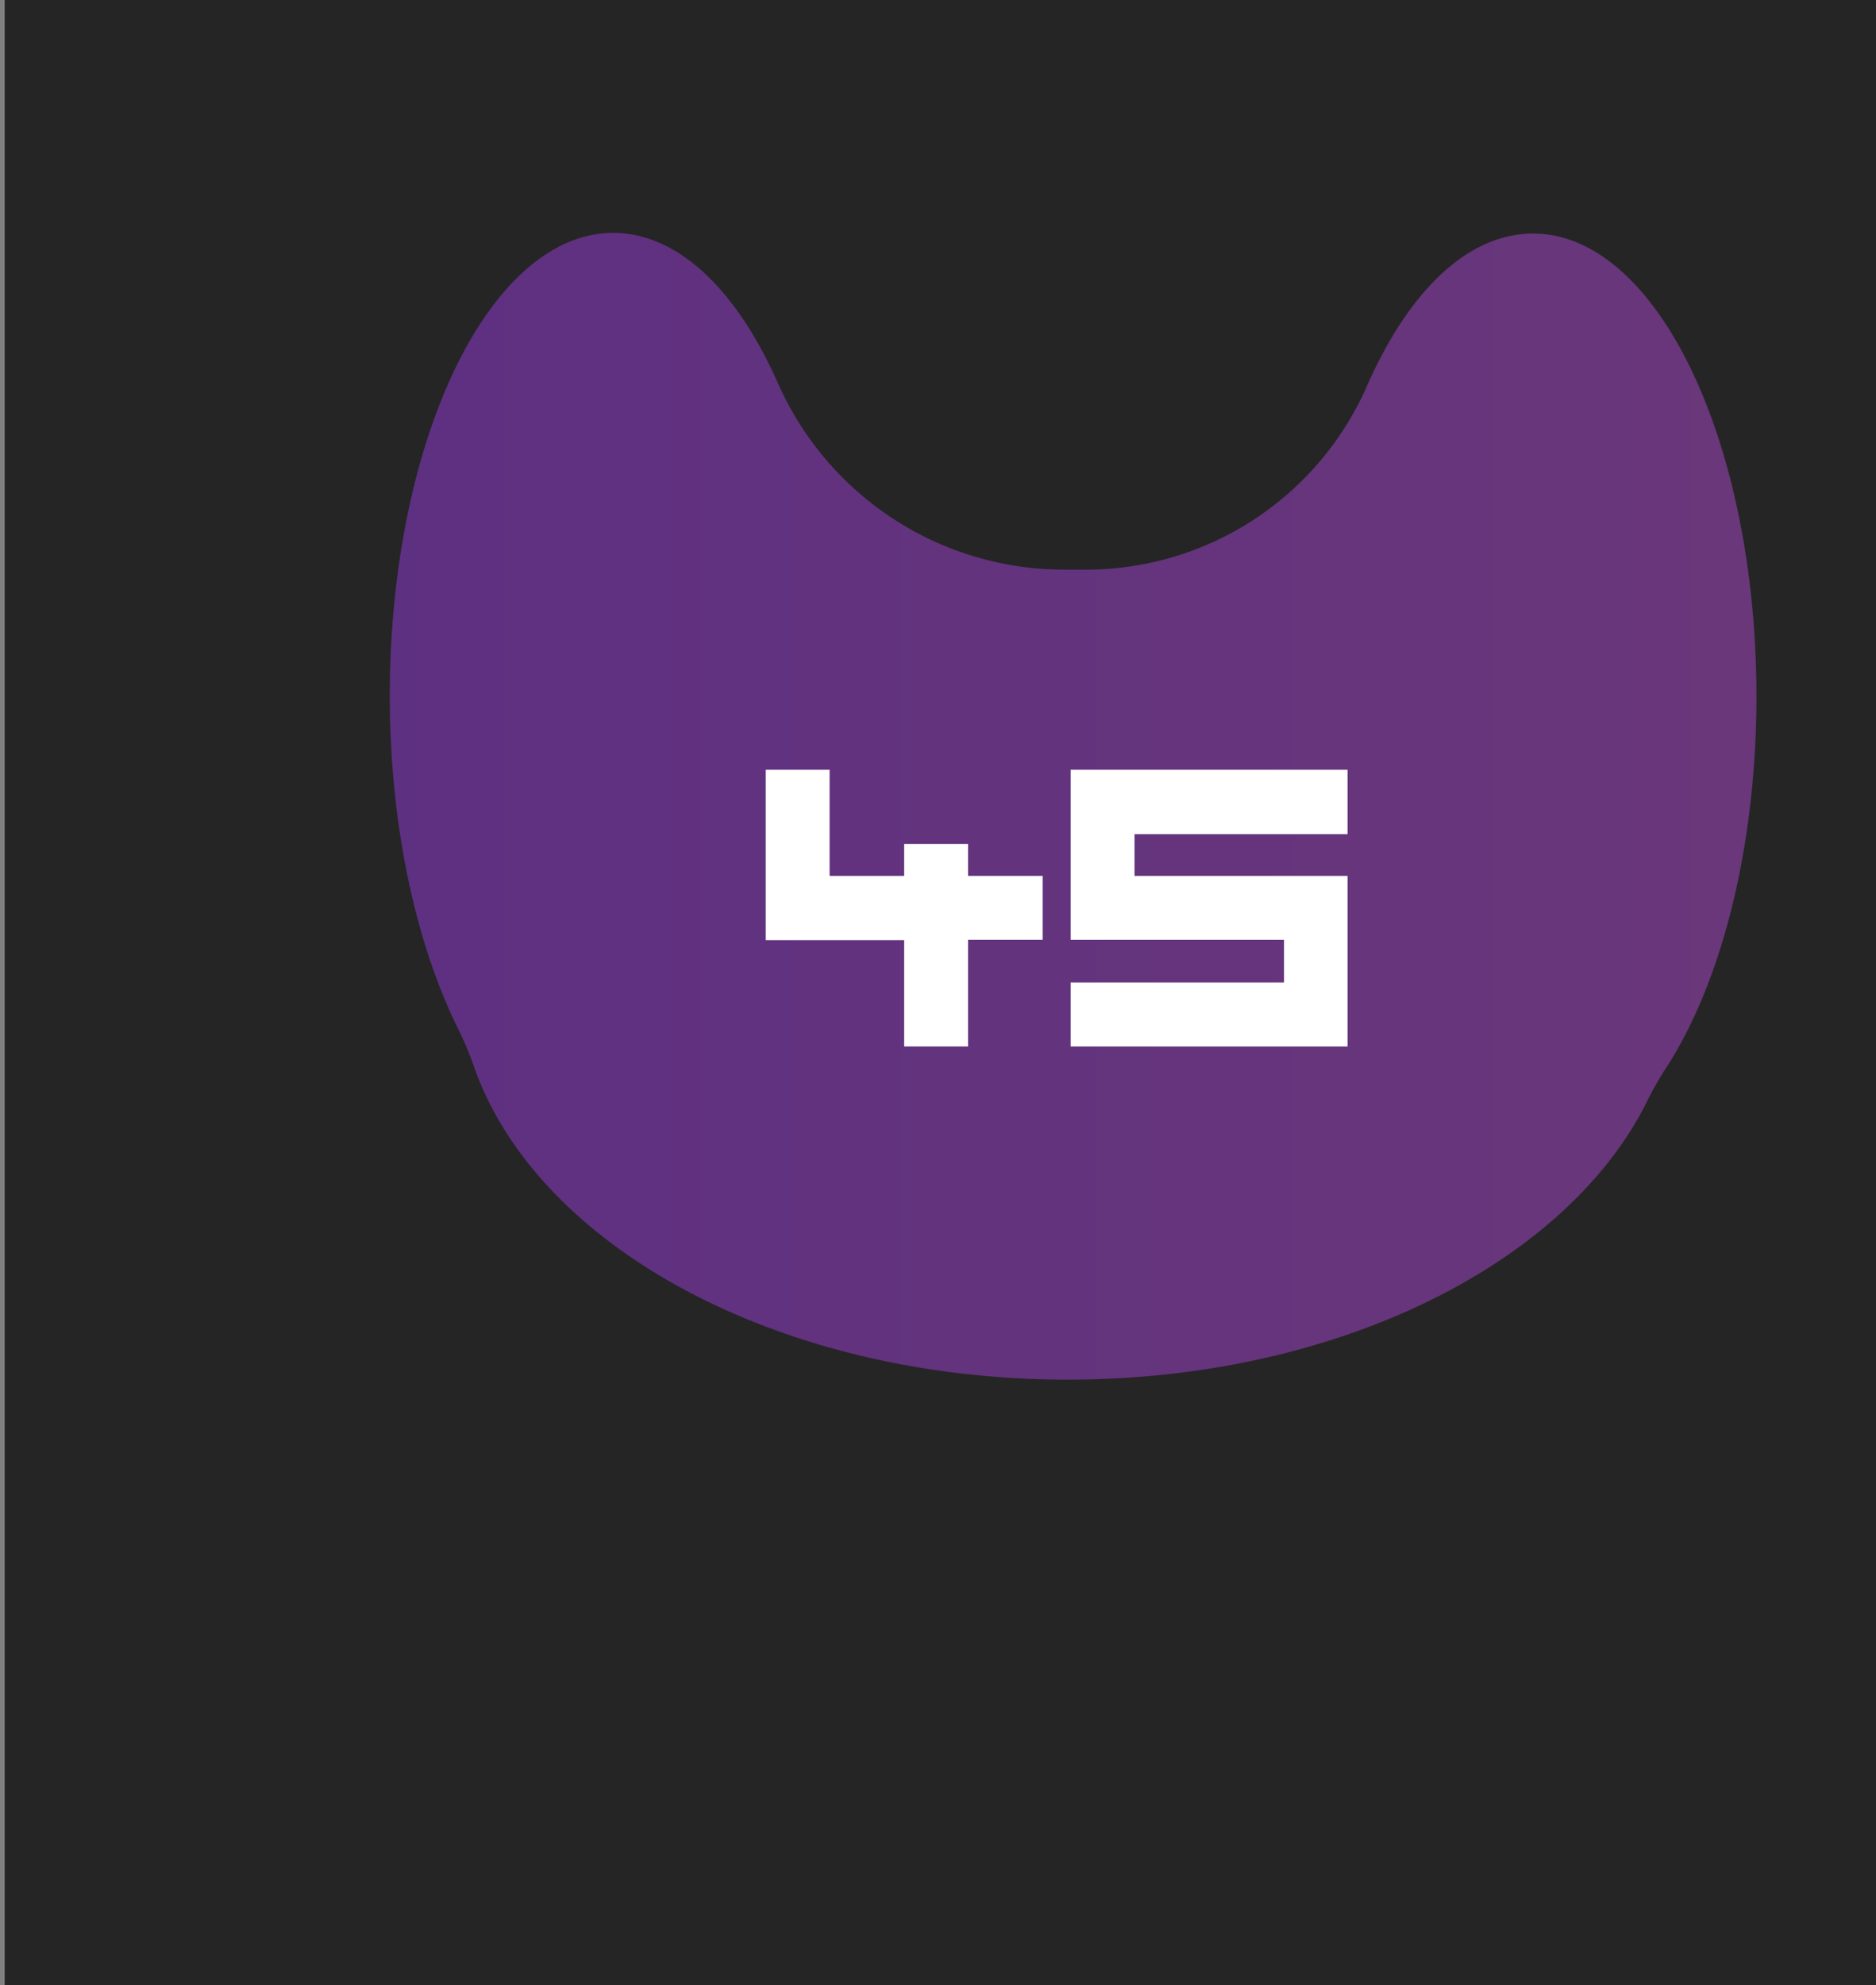 <svg xmlns="http://www.w3.org/2000/svg" xmlns:xlink="http://www.w3.org/1999/xlink" viewBox="0 0 225 238"><rect x="0" y="0" width="225" height="238" fill="#808080" stroke="none"/><defs><style>.cls-1{stroke-miterlimit:10;fill:url(#Безымянный_градиент_48);stroke:url(#Безымянный_градиент_31);}.cls-2{fill:#252525;}.cls-3{fill:#fff;}</style><linearGradient id="Безымянный_градиент_48" x1="1.17" y1="-43.66" x2="1921.17" y2="-43.66" gradientUnits="userSpaceOnUse"><stop offset="0" stop-color="#5b2e83"/><stop offset="1" stop-color="#e07f32"/></linearGradient><linearGradient id="Безымянный_градиент_31" x1="0.67" y1="-43.66" x2="1921.67" y2="-43.66" gradientUnits="userSpaceOnUse"><stop offset="0" stop-color="#5a2e84"/><stop offset="1" stop-color="#e07f32"/></linearGradient></defs><g id="Слой_4" data-name="Слой 4"><rect class="cls-1" x="1.17" y="-583.66" width="1920" height="1080"/></g><g id="Слой_5" data-name="Слой 5"><path class="cls-2" d="M.56-584V497.15H1922V-584Zm1738.61,73.76c7.81,0,14.83,6.92,19.74,17.94a37.53,37.53,0,0,0,34.45,22.42h.35c.61,0,1.23,0,1.84,0a36.89,36.89,0,0,0,34.16-22.28c4.89-11.12,12-18.1,19.79-18.1,14.79,0,26.79,24.85,26.79,55.5,0,18.2-4.24,34.35-10.77,44.47a39.34,39.34,0,0,0-2.29,4c-9.57,19.42-37.07,33.45-69.52,33.45-34.68,0-63.72-16-71.24-37.55a38.19,38.19,0,0,0-1.9-4.52c-5-10.08-8.19-24.25-8.19-39.9C1712.38-485.39,1724.38-510.24,1739.17-510.24Zm-17.29,290a41.37,41.37,0,0,0,2.3-4.18c9.58-20,37.12-34.41,69.61-34.41,34.73,0,63.81,16.48,71.34,38.64a38.89,38.89,0,0,0,1.89,4.64c5,10.37,8.19,24.95,8.19,41.08,0,31.54-12,57.11-26.82,57.11-7.82,0-14.85-7.11-19.75-18.46a37.54,37.54,0,0,0-34.51-23.08h-2.19c-14.85-.25-28.21,9-34.19,22.93-4.92,11.44-12,18.62-19.82,18.62-14.82,0-26.83-25.57-26.83-57.11C1711.1-193.16,1715.34-209.8,1721.88-220.2Zm-160.28-290c7.81,0,14.83,6.92,19.73,17.94a37.55,37.55,0,0,0,34.46,22.42h.35c.61,0,1.23,0,1.83,0a36.92,36.92,0,0,0,34.17-22.28c4.89-11.12,11.95-18.1,19.78-18.1,14.79,0,26.79,24.85,26.79,55.49,0,18.21-4.23,34.36-10.77,44.48a39.34,39.34,0,0,0-2.29,4c-9.56,19.42-37.06,33.45-69.51,33.45-34.69,0-63.73-16-71.24-37.55a38.19,38.19,0,0,0-1.9-4.52c-5-10.08-8.19-24.25-8.19-39.91C1534.81-485.39,1546.81-510.24,1561.6-510.24Zm-18.66,289a41.37,41.37,0,0,0,2.3-4.18c9.57-20,37.12-34.41,69.6-34.41,34.74,0,63.82,16.48,71.33,38.64a40.69,40.69,0,0,0,1.9,4.64c5.06,10.37,8.2,24.95,8.2,41.08,0,31.54-12,57.11-26.83,57.11-7.82,0-14.84-7.11-19.74-18.46a37.57,37.57,0,0,0-34.51-23.08H1613c-14.85-.25-28.21,9-34.21,22.93-4.9,11.44-12,18.62-19.81,18.62-14.82,0-26.82-25.57-26.82-57.11C1532.16-194.16,1536.39-210.8,1542.94-221.2Zm-159.73-289c7.8,0,14.83,6.92,19.72,17.94a37.58,37.58,0,0,0,34.47,22.42h.34c.62,0,1.23,0,1.84,0a36.89,36.89,0,0,0,34.16-22.28c4.9-11.12,12-18.1,19.79-18.1,14.79,0,26.79,24.85,26.79,55.49,0,18.21-4.23,34.36-10.77,44.48a37.64,37.64,0,0,0-2.3,4c-9.56,19.42-37.07,33.45-69.51,33.45-34.69,0-63.72-16-71.24-37.55a38.19,38.19,0,0,0-1.9-4.52c-5-10.08-8.18-24.25-8.18-39.91C1356.42-485.39,1368.41-510.24,1383.21-510.24Zm-19.13,289a41.37,41.37,0,0,0,2.3-4.18c9.58-20,37.12-34.41,69.62-34.41,34.72,0,63.8,16.48,71.32,38.64a40.69,40.69,0,0,0,1.9,4.64c5,10.37,8.2,24.95,8.2,41.08,0,31.54-12,57.11-26.83,57.11-7.82,0-14.84-7.11-19.75-18.46a37.56,37.56,0,0,0-34.5-23.08h-2.2c-14.86-.25-28.21,9-34.2,22.93-4.91,11.44-12,18.62-19.82,18.62-14.81,0-26.83-25.57-26.83-57.11C1353.29-194.16,1357.54-210.8,1364.08-221.2Zm-159.27-289c7.81,0,14.83,6.92,19.73,17.94A37.54,37.54,0,0,0,1259-469.88h.34c.62,0,1.23,0,1.84,0a36.87,36.87,0,0,0,34.16-22.28c4.89-11.12,12-18.1,19.8-18.1,14.79,0,26.78,24.85,26.78,55.49,0,18.21-4.23,34.36-10.77,44.48a39.34,39.34,0,0,0-2.29,4c-9.56,19.42-37.08,33.45-69.52,33.45-34.69,0-63.72-16-71.23-37.55a38.19,38.19,0,0,0-1.9-4.52c-5.06-10.08-8.19-24.25-8.19-39.91C1178-485.39,1190-510.24,1204.81-510.24Zm-19.36,289a43.44,43.44,0,0,0,2.3-4.18c9.57-20,37.12-34.41,69.6-34.41,34.74,0,63.81,16.48,71.33,38.64a40.75,40.75,0,0,0,1.91,4.64c5.05,10.37,8.19,24.95,8.19,41.08,0,31.54-12,57.11-26.83,57.11-7.81,0-14.85-7.11-19.75-18.46a37.57,37.57,0,0,0-34.5-23.08h-2.2c-14.86-.25-28.2,9-34.2,22.93-4.9,11.44-12,18.62-19.81,18.62-14.82,0-26.84-25.57-26.84-57.11C1174.65-194.16,1178.89-210.8,1185.45-221.2Zm-159.25-289c7.8,0,14.83,6.92,19.72,17.94a37.57,37.57,0,0,0,34.46,22.42h.35c.62,0,1.23,0,1.84,0a36.89,36.89,0,0,0,34.16-22.28c4.9-11.12,12-18.1,19.79-18.1,14.79,0,26.79,24.85,26.79,55.49,0,18.21-4.23,34.36-10.78,44.48a41.29,41.29,0,0,0-2.29,4c-9.56,19.42-37.07,33.45-69.51,33.45-34.69,0-63.72-16-71.23-37.55a38.25,38.25,0,0,0-1.91-4.52c-5-10.08-8.18-24.25-8.18-39.91C999.41-485.39,1011.41-510.24,1026.2-510.24Zm-19.4,289a43.44,43.44,0,0,0,2.3-4.18c9.57-20,37.12-34.41,69.61-34.41,34.73,0,63.81,16.48,71.33,38.64a40.69,40.69,0,0,0,1.9,4.64c5.06,10.37,8.2,24.95,8.2,41.08,0,31.54-12,57.11-26.83,57.11-7.82,0-14.85-7.11-19.75-18.46a37.56,37.56,0,0,0-34.5-23.08h-2.19c-14.86-.25-28.21,9-34.21,22.93-4.9,11.44-12,18.62-19.81,18.62-14.82,0-26.83-25.57-26.83-57.11C996-194.16,1000.26-210.8,1006.8-221.2Zm-933.75-289c7.81,0,14.83,6.92,19.73,17.94a37.54,37.54,0,0,0,34.45,22.42h.35c.62,0,1.23,0,1.85,0a36.87,36.87,0,0,0,34.15-22.28c4.9-11.12,12-18.1,19.8-18.1,14.79,0,26.79,24.85,26.79,55.49,0,18.21-4.24,34.36-10.78,44.48a37.56,37.56,0,0,0-2.29,4c-9.56,19.42-37.08,33.45-69.52,33.45-34.69,0-63.72-16-71.23-37.55a38.19,38.19,0,0,0-1.9-4.52c-5.05-10.08-8.19-24.25-8.19-39.91C46.26-485.39,58.26-510.24,73.05-510.24ZM183.6,423.68c-7.82,0-14.85-7.1-19.75-18.46a37.56,37.56,0,0,0-34.5-23.07h-2.2c-14.86-.25-28.21,8.95-34.2,22.92C88,416.51,81,423.68,73.13,423.68c-14.81,0-26.83-25.56-26.83-57.11,0-18.73,4.25-35.36,10.79-45.77a41.13,41.13,0,0,0,2.29-4.17c9.58-20,37.13-34.42,69.62-34.42,34.73,0,63.8,16.49,71.33,38.64a40.1,40.1,0,0,0,1.9,4.65c5.05,10.37,8.2,24.95,8.2,41.07C210.43,398.12,198.41,423.68,183.6,423.68Zm16.28-295.75a37.42,37.42,0,0,0-2.29,4c-9.56,19.43-37.08,33.46-69.52,33.46-34.69,0-63.72-16-71.23-37.55a39.65,39.65,0,0,0-1.9-4.52c-5-10.08-8.19-24.24-8.19-39.91,0-30.64,12-55.49,26.79-55.49,7.81,0,14.84,6.91,19.73,17.94a37.55,37.55,0,0,0,34.45,22.43h2.2a36.83,36.83,0,0,0,34.15-22.29C169,34.94,176,28,183.87,28c14.79,0,26.79,24.85,26.79,55.49C210.66,101.66,206.42,117.82,199.88,127.93ZM184.37-119c-7.82,0-14.85-7.12-19.76-18.47a37.56,37.56,0,0,0-34.49-23.08h-2.21c-14.85-.25-28.2,8.95-34.19,22.93-4.9,11.44-12,18.63-19.83,18.63-14.81,0-26.83-25.58-26.83-57.13,0-18.73,4.25-35.35,10.8-45.76a42.24,42.24,0,0,0,2.29-4.17c9.58-20,37.13-34.43,69.61-34.43,34.74,0,63.81,16.5,71.33,38.65A40,40,0,0,0,203-217.2c5.05,10.38,8.2,25,8.2,41.07C211.2-144.58,199.18-119,184.37-119Zm67.3-391.24c7.8,0,14.83,6.92,19.71,17.94a37.58,37.58,0,0,0,34.47,22.42h.35c.61,0,1.23,0,1.83,0a36.92,36.92,0,0,0,34.17-22.28c4.89-11.12,11.94-18.1,19.78-18.1,14.79,0,26.79,24.85,26.79,55.49,0,18.21-4.23,34.36-10.77,44.48a39.34,39.34,0,0,0-2.29,4c-9.57,19.42-37.08,33.45-69.51,33.45-34.7,0-63.73-16-71.24-37.55a40,40,0,0,0-1.91-4.52c-5-10.08-8.17-24.25-8.17-39.91C224.88-485.39,236.88-510.24,251.67-510.24ZM362.24,423.68c-7.82,0-14.85-7.1-19.75-18.46A37.58,37.58,0,0,0,308,382.15h-2.2c-14.86-.25-28.2,8.95-34.2,22.92-4.9,11.45-12,18.62-19.81,18.62-14.82,0-26.84-25.56-26.84-57.11,0-18.73,4.24-35.36,10.8-45.77a43.28,43.28,0,0,0,2.3-4.17c9.56-20,37.12-34.42,69.6-34.42,34.74,0,63.81,16.49,71.32,38.64a40.16,40.16,0,0,0,1.91,4.65c5.06,10.37,8.2,24.95,8.2,41.07C389.07,398.12,377.05,423.68,362.24,423.68Zm16.24-295.75a41.05,41.05,0,0,0-2.28,4c-9.57,19.43-37.08,33.46-69.51,33.46-34.7,0-63.73-16-71.23-37.55a43.76,43.76,0,0,0-1.92-4.52c-5-10.08-8.17-24.24-8.17-39.91,0-30.64,12-55.49,26.79-55.49C260,28,267,34.87,271.87,45.9a37.59,37.59,0,0,0,34.47,22.43h2.18a36.88,36.88,0,0,0,34.17-22.29C347.58,34.94,354.63,28,362.47,28c14.79,0,26.79,24.85,26.79,55.49C389.26,101.66,385,117.82,378.48,127.93ZM363-119c-7.81,0-14.85-7.12-19.74-18.47a37.6,37.6,0,0,0-34.51-23.08h-2.19c-14.86-.25-28.21,8.95-34.2,22.93-4.91,11.44-12,18.63-19.82,18.63-14.81,0-26.83-25.58-26.83-57.13,0-18.73,4.24-35.35,10.79-45.76a42.33,42.33,0,0,0,2.3-4.17c9.56-20,37.12-34.43,69.61-34.43,34.73,0,63.8,16.5,71.32,38.65a40,40,0,0,0,1.9,4.64c5.06,10.38,8.2,25,8.2,41.07C389.83-144.58,377.81-119,363-119Zm67.06-391.24c7.81,0,14.83,6.92,19.73,17.94a37.54,37.54,0,0,0,34.46,22.42h.34c.62,0,1.23,0,1.84,0a36.89,36.89,0,0,0,34.16-22.28c4.9-11.12,11.95-18.1,19.79-18.1,14.8,0,26.79,24.85,26.79,55.49,0,18.21-4.24,34.36-10.76,44.48a37.73,37.73,0,0,0-2.31,4c-9.56,19.42-37.07,33.45-69.51,33.45-34.68,0-63.73-16-71.23-37.55a38.19,38.19,0,0,0-1.9-4.52c-5.06-10.08-8.19-24.25-8.19-39.91C403.27-485.39,415.27-510.24,430.06-510.24ZM540.87,423.68c-7.81,0-14.84-7.1-19.74-18.46a37.59,37.59,0,0,0-34.51-23.07h-2.19c-14.86-.25-28.21,8.95-34.2,22.92-4.91,11.45-12,18.62-19.82,18.62-14.81,0-26.83-25.56-26.83-57.11,0-18.73,4.24-35.36,10.79-45.77a41.22,41.22,0,0,0,2.3-4.17c9.58-20,37.12-34.42,69.61-34.42,34.73,0,63.81,16.49,71.33,38.64a40.1,40.1,0,0,0,1.9,4.65c5,10.37,8.19,24.95,8.19,41.07C567.7,398.12,555.7,423.68,540.87,423.68ZM403.76,83.45c0-30.64,12-55.49,26.79-55.49,7.81,0,14.83,6.91,19.73,17.94a37.55,37.55,0,0,0,34.46,22.43h2.18a36.86,36.86,0,0,0,34.16-22.29C526,34.94,533,28,540.87,28c14.8,0,26.79,24.85,26.79,55.49,0,18.21-4.24,34.37-10.76,44.48a39.36,39.36,0,0,0-2.31,4c-9.56,19.43-37.07,33.46-69.51,33.46-34.68,0-63.73-16-71.23-37.55a39.72,39.72,0,0,0-1.91-4.52C406.89,113.28,403.76,99.12,403.76,83.45ZM541.64-119c-7.81,0-14.84-7.12-19.75-18.47a37.56,37.56,0,0,0-34.5-23.08h-2.2c-14.85-.25-28.2,8.95-34.19,22.93C446.09-126.19,439-119,431.18-119c-14.82,0-26.84-25.58-26.84-57.13,0-18.73,4.25-35.35,10.8-45.76a44.5,44.5,0,0,0,2.3-4.17c9.58-20,37.12-34.43,69.6-34.43,34.74,0,63.82,16.5,71.33,38.65a40,40,0,0,0,1.91,4.64c5.05,10.38,8.2,25,8.2,41.07C568.48-144.58,556.47-119,541.64-119Zm66.82-391.24c7.8,0,14.83,6.92,19.73,17.94a37.52,37.52,0,0,0,34.46,22.42H663c.62,0,1.23,0,1.84,0A36.89,36.89,0,0,0,699-492.14c4.9-11.12,12-18.1,19.79-18.1,14.79,0,26.79,24.85,26.79,55.49,0,18.21-4.24,34.36-10.77,44.48a39.42,39.42,0,0,0-2.3,4c-9.56,19.42-37.07,33.45-69.51,33.45-34.69,0-63.72-16-71.24-37.55a38.19,38.19,0,0,0-1.9-4.52c-5.05-10.08-8.19-24.25-8.19-39.91C581.66-485.39,593.66-510.24,608.46-510.24ZM719.73,423.68c-7.82,0-14.84-7.1-19.75-18.46a37.55,37.55,0,0,0-34.5-23.07h-2.19c-14.86-.25-28.22,8.95-34.21,22.92-4.9,11.45-12,18.62-19.81,18.62-14.83,0-26.82-25.56-26.82-57.11,0-18.73,4.23-35.36,10.77-45.77a43.36,43.36,0,0,0,2.31-4.17c9.57-20,37.11-34.42,69.6-34.42,34.73,0,63.82,16.49,71.33,38.64a40.1,40.1,0,0,0,1.9,4.65c5.06,10.37,8.2,24.95,8.2,41.07C746.56,398.12,734.55,423.68,719.73,423.68ZM582.16,83.45c0-30.64,12-55.49,26.79-55.49,7.8,0,14.83,6.91,19.73,17.94a37.53,37.53,0,0,0,34.46,22.43h2.18a36.83,36.83,0,0,0,34.15-22.29c4.91-11.11,12-18.09,19.8-18.09,14.79,0,26.79,24.85,26.79,55.49,0,18.21-4.23,34.37-10.77,44.48a39.28,39.28,0,0,0-2.3,4c-9.56,19.43-37.07,33.46-69.51,33.46-34.69,0-63.73-16-71.24-37.55a39.65,39.65,0,0,0-1.9-4.52C585.29,113.28,582.16,99.12,582.16,83.45ZM720.5-119c-7.82,0-14.84-7.12-19.76-18.47a37.55,37.55,0,0,0-34.49-23.08h-2.2c-14.85-.25-28.2,8.95-34.2,22.93C625-126.19,617.88-119,610-119c-14.82,0-26.83-25.58-26.83-57.13,0-18.73,4.23-35.35,10.78-45.76a44.6,44.6,0,0,0,2.31-4.17c9.56-20,37.11-34.43,69.6-34.43,34.73,0,63.81,16.5,71.33,38.65a38.27,38.27,0,0,0,1.9,4.64c5.06,10.38,8.19,25,8.19,41.07C747.32-144.58,735.32-119,720.5-119ZM786-510.24c7.8,0,14.83,6.92,19.73,17.94a37.54,37.54,0,0,0,34.46,22.42h.34c.62,0,1.23,0,1.84,0a36.89,36.89,0,0,0,34.16-22.28c4.9-11.12,12-18.1,19.79-18.1,14.79,0,26.79,24.85,26.79,55.5,0,18.2-4.23,34.35-10.77,44.47a39.42,39.42,0,0,0-2.3,4c-9.56,19.42-37.07,33.45-69.51,33.45-34.69,0-63.72-16-71.23-37.55a38.25,38.25,0,0,0-1.91-4.52c-5-10.08-8.18-24.25-8.18-39.9C759.24-485.39,771.24-510.24,786-510.24ZM898.68,424.69c-7.82,0-14.85-7.11-19.75-18.46a37.56,37.56,0,0,0-34.51-23.08h-2.19c-14.85-.25-28.21,8.95-34.2,22.93-4.91,11.44-12,18.62-19.81,18.62-14.82,0-26.83-25.57-26.83-57.12,0-18.73,4.23-35.36,10.78-45.76a42.48,42.48,0,0,0,2.3-4.18c9.58-20,37.12-34.42,69.61-34.42,34.73,0,63.81,16.49,71.34,38.65a38.89,38.89,0,0,0,1.89,4.64c5.05,10.37,8.19,24.95,8.19,41.07C925.5,399.12,913.49,424.69,898.68,424.69ZM759.73,91.84c0-30.65,12-55.5,26.79-55.5,7.8,0,14.83,6.92,19.73,17.94A37.54,37.54,0,0,0,840.71,76.7h.34c.62,0,1.23,0,1.84,0a36.89,36.89,0,0,0,34.16-22.28c4.9-11.12,12-18.1,19.79-18.1,14.79,0,26.79,24.85,26.79,55.5,0,18.2-4.23,34.36-10.77,44.47a39.42,39.42,0,0,0-2.3,4.05c-9.56,19.42-37.07,33.45-69.51,33.45-34.69,0-63.73-16-71.23-37.55a37.31,37.31,0,0,0-1.91-4.52C762.86,121.66,759.73,107.5,759.73,91.84ZM899.44-118c-7.81,0-14.84-7.12-19.74-18.47a37.59,37.59,0,0,0-34.51-23.08H843c-14.85-.25-28.21,8.95-34.2,22.93C803.89-125.19,796.83-118,789-118c-14.82,0-26.83-25.58-26.83-57.12,0-18.73,4.23-35.36,10.79-45.77a41.22,41.22,0,0,0,2.3-4.17c9.58-20,37.12-34.42,69.6-34.42,34.74,0,63.82,16.49,71.34,38.64a40,40,0,0,0,1.9,4.64c5,10.38,8.19,25,8.19,41.08C926.27-143.58,914.26-118,899.44-118Zm233.11,542.37c-7.82,0-14.85-7.11-19.76-18.45a37.57,37.57,0,0,0-34.5-23.09h-2.19c-14.87-.26-28.21,8.94-34.2,22.92-4.9,11.44-12,18.62-19.82,18.62-14.82,0-26.83-25.56-26.83-57.11,0-18.74,4.24-35.36,10.79-45.77a43.19,43.19,0,0,0,2.29-4.17c9.58-20,37.12-34.43,69.61-34.43,34.74,0,63.81,16.5,71.33,38.65a40.9,40.9,0,0,0,1.91,4.65c5.06,10.37,8.19,24.95,8.19,41.07C1159.37,398.81,1147.36,424.37,1132.55,424.37ZM1153,128.3a39.34,39.34,0,0,0-2.29,4c-9.56,19.42-37.07,33.45-69.51,33.45-34.69,0-63.72-16-71.23-37.55a38,38,0,0,0-1.91-4.52c-5-10.08-8.18-24.24-8.18-39.9,0-30.65,12-55.5,26.79-55.5,7.8,0,14.83,6.92,19.72,17.94a37.57,37.57,0,0,0,34.46,22.43h.35c.62,0,1.23,0,1.84,0a36.89,36.89,0,0,0,34.16-22.29c4.89-11.12,12-18.1,19.79-18.1,14.79,0,26.79,24.85,26.79,55.5C1163.8,102,1159.57,118.19,1153,128.3Zm158.16,296.07c-7.81,0-14.85-7.11-19.74-18.45a37.59,37.59,0,0,0-34.51-23.09h-2.19c-14.86-.26-28.21,8.94-34.21,22.92-4.9,11.44-12,18.62-19.81,18.62-14.81,0-26.83-25.56-26.83-57.11,0-18.74,4.24-35.36,10.79-45.77a41.22,41.22,0,0,0,2.3-4.17c9.57-20,37.12-34.43,69.61-34.43,34.73,0,63.8,16.5,71.32,38.65a40.9,40.9,0,0,0,1.91,4.65c5,10.37,8.19,24.95,8.19,41.07C1338,398.81,1326,424.37,1311.18,424.37Zm20.46-296.44a39.19,39.19,0,0,0-2.29,4c-9.57,19.43-37.08,33.46-69.52,33.46-34.69,0-63.72-16-71.23-37.55a39.65,39.65,0,0,0-1.9-4.52c-5.06-10.08-8.19-24.24-8.19-39.91,0-30.64,12-55.49,26.79-55.49,7.81,0,14.83,6.91,19.73,17.94a37.55,37.55,0,0,0,34.46,22.43h2.18a36.84,36.84,0,0,0,34.16-22.29c4.89-11.11,12-18.09,19.8-18.09,14.79,0,26.79,24.85,26.79,55.49C1342.42,101.66,1338.17,117.82,1331.64,127.93Zm158.19,296.44c-7.82,0-14.85-7.11-19.76-18.45a37.57,37.57,0,0,0-34.5-23.09h-2.2c-14.86-.26-28.2,8.94-34.19,22.92-4.91,11.44-12,18.62-19.82,18.62-14.82,0-26.84-25.56-26.84-57.11,0-18.74,4.25-35.36,10.8-45.77a43.28,43.28,0,0,0,2.3-4.17c9.57-20,37.11-34.43,69.61-34.43,34.73,0,63.8,16.5,71.32,38.65a40.9,40.9,0,0,0,1.91,4.65c5,10.37,8.19,24.95,8.19,41.07C1516.65,398.81,1504.65,424.37,1489.83,424.37ZM1510,127.93a37.5,37.5,0,0,0-2.3,4c-9.56,19.43-37.07,33.46-69.51,33.46-34.69,0-63.72-16-71.24-37.55a39.65,39.65,0,0,0-1.9-4.52c-5-10.08-8.18-24.24-8.18-39.91,0-30.64,12-55.49,26.79-55.49,7.8,0,14.83,6.91,19.72,17.94a37.58,37.58,0,0,0,34.47,22.43h2.18a36.86,36.86,0,0,0,34.16-22.29c4.9-11.11,12-18.09,19.79-18.09,14.79,0,26.79,24.85,26.79,55.49C1520.81,101.66,1516.58,117.82,1510,127.93Zm158.64,296.44c-7.82,0-14.85-7.11-19.75-18.45a37.57,37.57,0,0,0-34.51-23.09h-2.19c-14.85-.26-28.21,8.94-34.2,22.92-4.91,11.44-12,18.62-19.81,18.62-14.82,0-26.83-25.56-26.83-57.11,0-18.74,4.23-35.36,10.78-45.77a41.22,41.22,0,0,0,2.3-4.17c9.57-20,37.11-34.43,69.61-34.43,34.74,0,63.81,16.5,71.33,38.65a39,39,0,0,0,1.89,4.65c5.07,10.37,8.2,24.95,8.2,41.07C1695.5,398.81,1683.49,424.37,1668.68,424.37Zm19.75-296.44a39.19,39.19,0,0,0-2.29,4c-9.56,19.43-37.06,33.46-69.51,33.46-34.69,0-63.73-16-71.24-37.55a39.65,39.65,0,0,0-1.9-4.52c-5-10.08-8.19-24.24-8.19-39.91,0-30.64,12-55.49,26.79-55.49,7.81,0,14.83,6.91,19.73,17.94a37.56,37.56,0,0,0,34.46,22.43h2.18a36.88,36.88,0,0,0,34.17-22.29c4.89-11.11,11.95-18.09,19.78-18.09,14.79,0,26.79,24.85,26.79,55.49C1699.2,101.66,1695,117.82,1688.43,127.93Zm159.19,297.45c-7.81,0-14.84-7.12-19.75-18.46a37.57,37.57,0,0,0-34.5-23.09h-2.2c-14.85-.26-28.2,8.94-34.19,22.93-4.91,11.43-12,18.62-19.82,18.62-14.82,0-26.83-25.57-26.83-57.12,0-18.74,4.23-35.36,10.79-45.77a43.28,43.28,0,0,0,2.3-4.17c9.58-20,37.12-34.42,69.6-34.42,34.74,0,63.82,16.49,71.34,38.64a39.09,39.09,0,0,0,1.9,4.65c5,10.37,8.19,24.95,8.19,41.07C1874.45,399.81,1862.45,425.38,1847.62,425.38ZM1866,127.93a42.42,42.42,0,0,0-2.3,4c-9.56,19.43-37.06,33.46-69.51,33.46-34.69,0-63.72-16-71.24-37.55a39.65,39.65,0,0,0-1.9-4.52c-5-10.08-8.19-24.24-8.19-39.91,0-30.64,12-55.49,26.79-55.49,7.81,0,14.83,6.91,19.74,17.94a37.54,37.54,0,0,0,34.45,22.43H1796a36.86,36.86,0,0,0,34.16-22.29c4.89-11.11,12-18.09,19.79-18.09,14.79,0,26.79,24.85,26.79,55.49C1876.78,101.66,1872.54,117.82,1866,127.93Z"/></g><g id="Слой_2" data-name="Слой 2"><path class="cls-3" d="M91.84,92.28H99.5V105h8.94v-3.82h7.67V105h8.94v7.67h-8.94v12.78h-7.67V112.71H91.84Z"/><path class="cls-3" d="M128.41,92.28h33.21V100H136.07V105h25.55v20.45H128.41v-7.67H154v-5.11H128.41Z"/></g></svg>